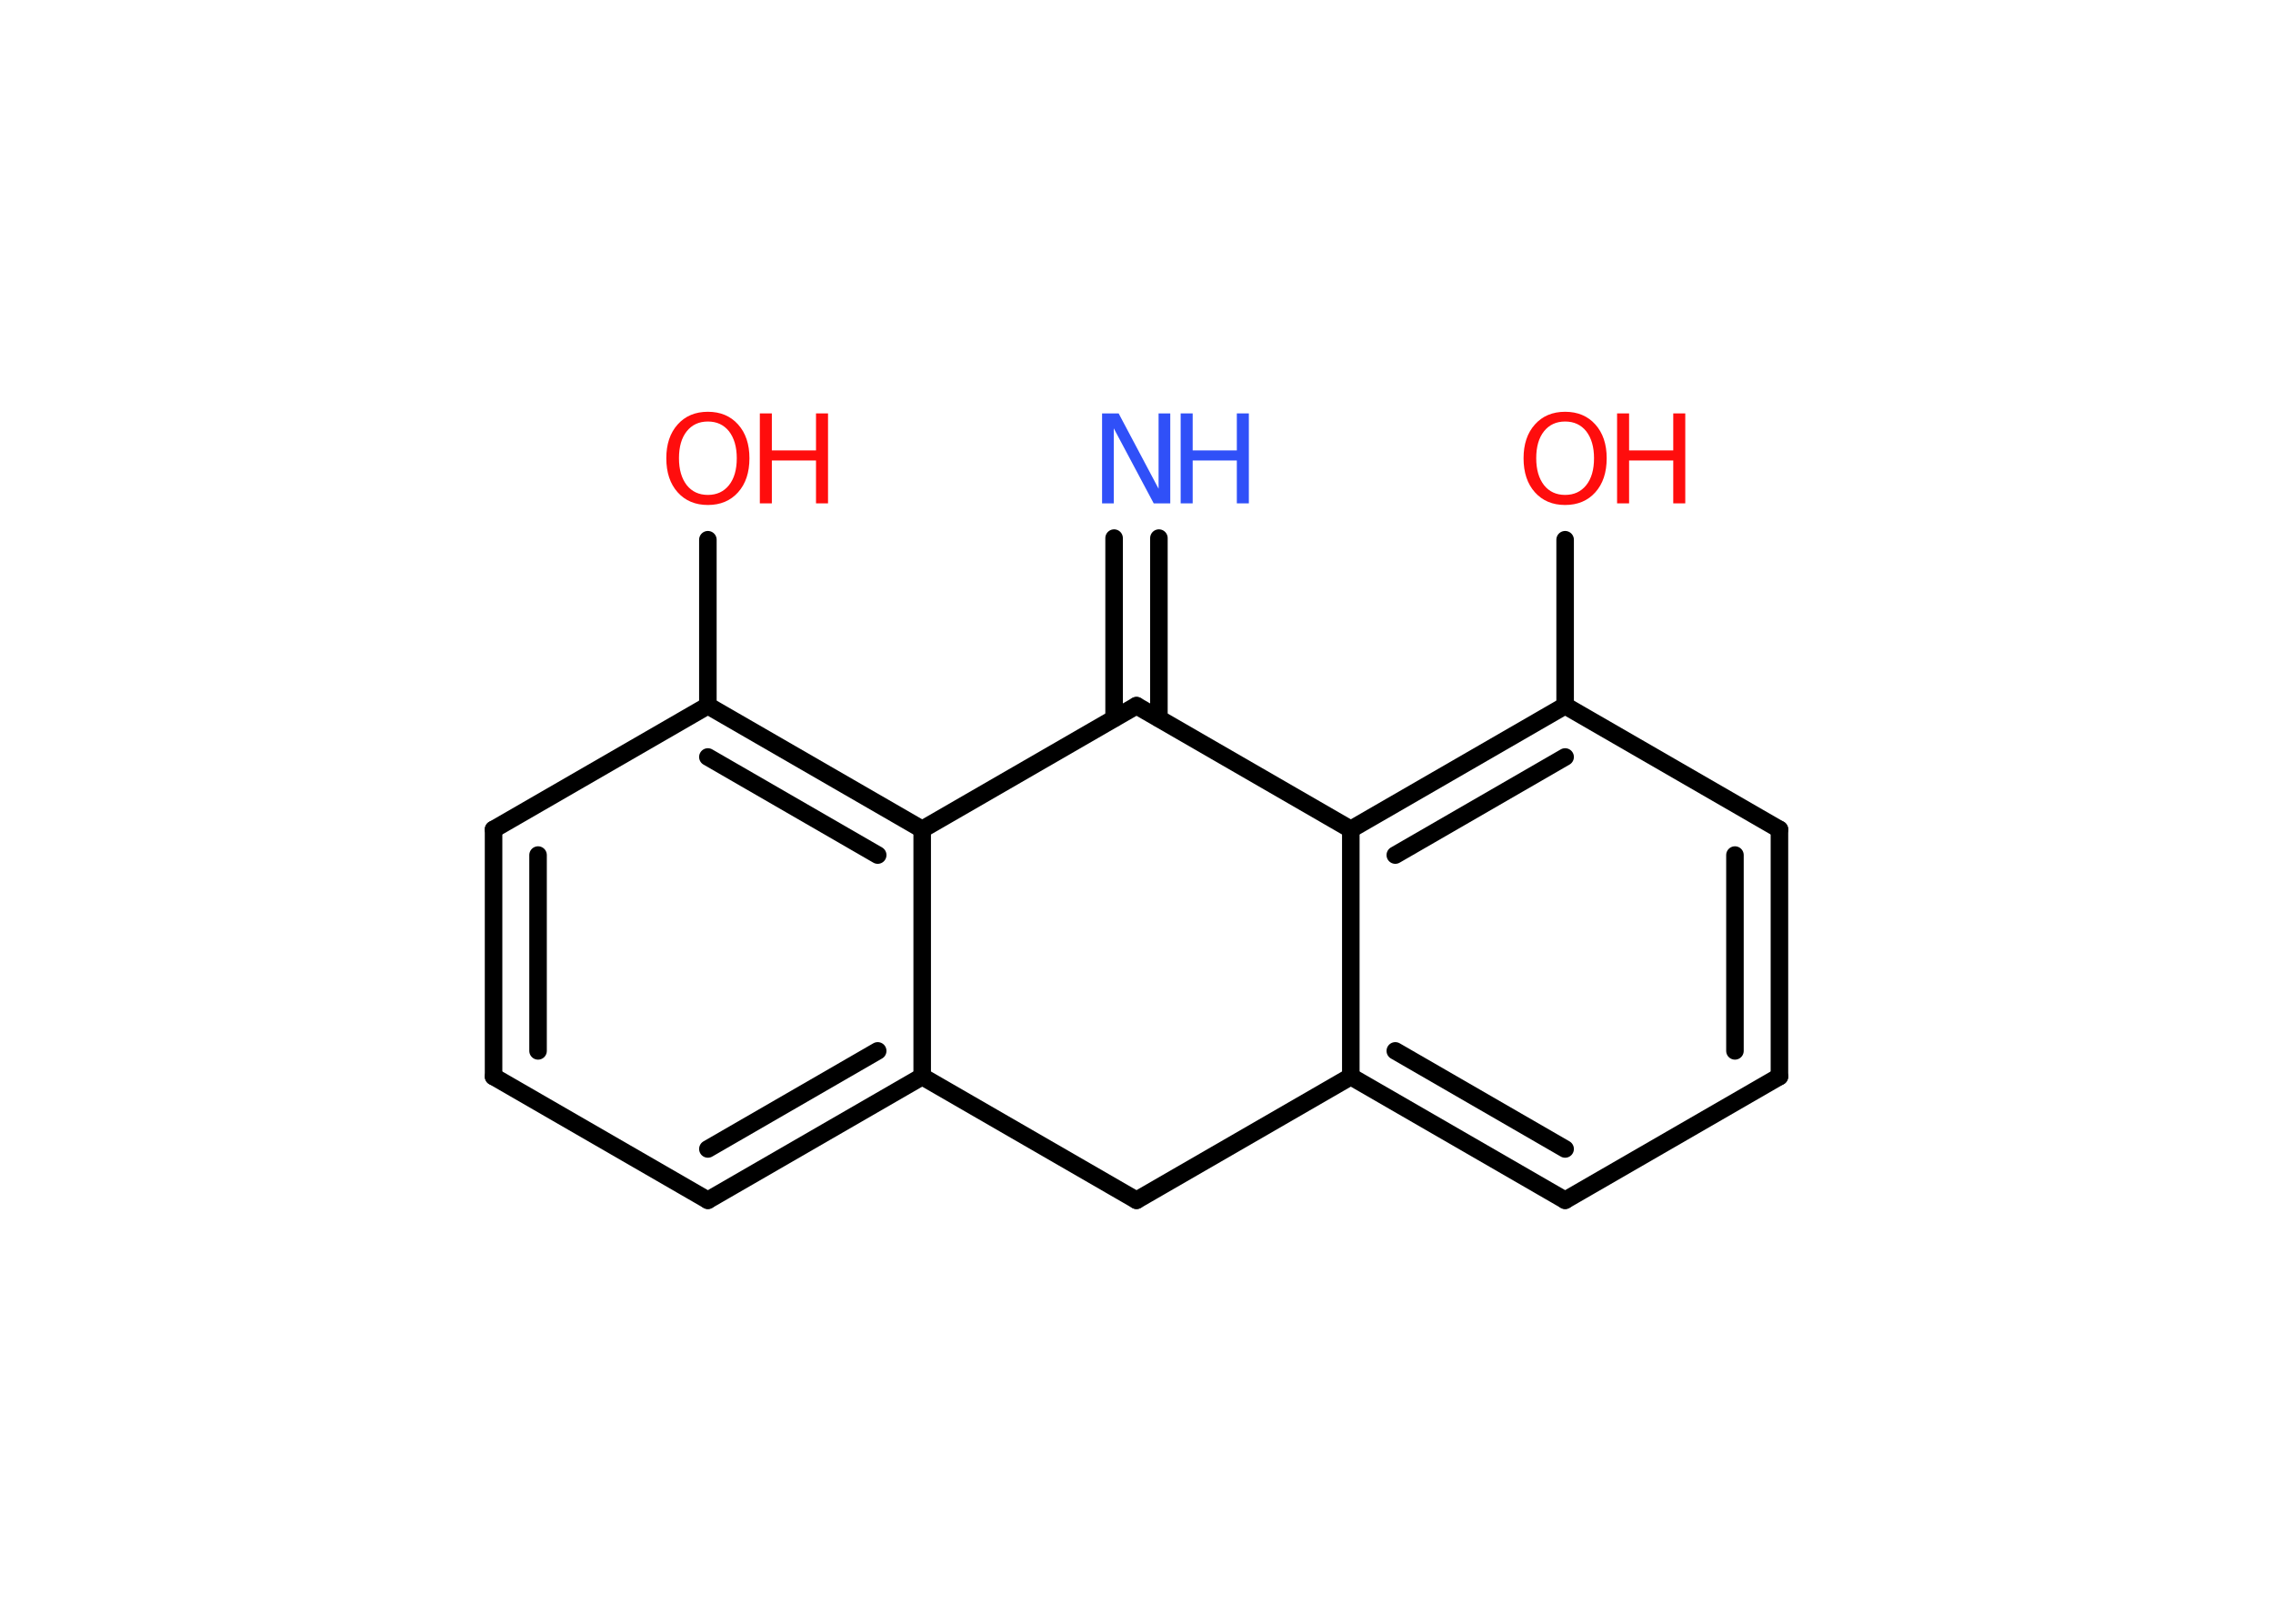 <?xml version='1.0' encoding='UTF-8'?>
<!DOCTYPE svg PUBLIC "-//W3C//DTD SVG 1.1//EN" "http://www.w3.org/Graphics/SVG/1.1/DTD/svg11.dtd">
<svg version='1.2' xmlns='http://www.w3.org/2000/svg' xmlns:xlink='http://www.w3.org/1999/xlink' width='70.0mm' height='50.0mm' viewBox='0 0 70.0 50.0'>
  <desc>Generated by the Chemistry Development Kit (http://github.com/cdk)</desc>
  <g stroke-linecap='round' stroke-linejoin='round' stroke='#000000' stroke-width='.54' fill='#FF0D0D'>
    <rect x='.0' y='.0' width='70.0' height='50.0' fill='#FFFFFF' stroke='none'/>
    <g id='mol1' class='mol'>
      <g id='mol1bnd1' class='bond'>
        <line x1='35.69' y1='16.57' x2='35.69' y2='22.12'/>
        <line x1='34.31' y1='16.57' x2='34.31' y2='22.12'/>
      </g>
      <line id='mol1bnd2' class='bond' x1='35.0' y1='21.73' x2='41.6' y2='25.54'/>
      <g id='mol1bnd3' class='bond'>
        <line x1='48.2' y1='21.73' x2='41.6' y2='25.54'/>
        <line x1='48.2' y1='23.31' x2='42.97' y2='26.33'/>
      </g>
      <line id='mol1bnd4' class='bond' x1='48.2' y1='21.73' x2='48.2' y2='16.62'/>
      <line id='mol1bnd5' class='bond' x1='48.2' y1='21.73' x2='54.8' y2='25.54'/>
      <g id='mol1bnd6' class='bond'>
        <line x1='54.8' y1='33.15' x2='54.8' y2='25.54'/>
        <line x1='53.43' y1='32.36' x2='53.43' y2='26.33'/>
      </g>
      <line id='mol1bnd7' class='bond' x1='54.8' y1='33.15' x2='48.2' y2='36.96'/>
      <g id='mol1bnd8' class='bond'>
        <line x1='41.6' y1='33.15' x2='48.2' y2='36.96'/>
        <line x1='42.97' y1='32.36' x2='48.2' y2='35.38'/>
      </g>
      <line id='mol1bnd9' class='bond' x1='41.6' y1='25.54' x2='41.6' y2='33.15'/>
      <line id='mol1bnd10' class='bond' x1='41.6' y1='33.15' x2='35.0' y2='36.96'/>
      <line id='mol1bnd11' class='bond' x1='35.0' y1='36.96' x2='28.4' y2='33.15'/>
      <g id='mol1bnd12' class='bond'>
        <line x1='21.8' y1='36.96' x2='28.4' y2='33.15'/>
        <line x1='21.8' y1='35.38' x2='27.03' y2='32.36'/>
      </g>
      <line id='mol1bnd13' class='bond' x1='21.8' y1='36.96' x2='15.2' y2='33.15'/>
      <g id='mol1bnd14' class='bond'>
        <line x1='15.2' y1='25.54' x2='15.2' y2='33.15'/>
        <line x1='16.57' y1='26.33' x2='16.57' y2='32.36'/>
      </g>
      <line id='mol1bnd15' class='bond' x1='15.2' y1='25.54' x2='21.8' y2='21.73'/>
      <line id='mol1bnd16' class='bond' x1='21.8' y1='21.73' x2='21.8' y2='16.62'/>
      <g id='mol1bnd17' class='bond'>
        <line x1='28.4' y1='25.54' x2='21.8' y2='21.73'/>
        <line x1='27.03' y1='26.33' x2='21.8' y2='23.31'/>
      </g>
      <line id='mol1bnd18' class='bond' x1='28.4' y1='33.15' x2='28.4' y2='25.54'/>
      <line id='mol1bnd19' class='bond' x1='35.0' y1='21.73' x2='28.4' y2='25.54'/>
      <g id='mol1atm1' class='atom'>
        <path d='M33.95 12.73h.5l1.23 2.32v-2.32h.36v2.77h-.51l-1.23 -2.31v2.31h-.36v-2.77z' stroke='none' fill='#3050F8'/>
        <path d='M36.36 12.73h.37v1.14h1.36v-1.14h.37v2.77h-.37v-1.32h-1.36v1.32h-.37v-2.77z' stroke='none' fill='#3050F8'/>
      </g>
      <g id='mol1atm5' class='atom'>
        <path d='M48.2 12.98q-.41 .0 -.65 .3q-.24 .3 -.24 .83q.0 .52 .24 .83q.24 .3 .65 .3q.41 .0 .65 -.3q.24 -.3 .24 -.83q.0 -.52 -.24 -.83q-.24 -.3 -.65 -.3zM48.2 12.68q.58 .0 .93 .39q.35 .39 .35 1.04q.0 .66 -.35 1.05q-.35 .39 -.93 .39q-.58 .0 -.93 -.39q-.35 -.39 -.35 -1.05q.0 -.65 .35 -1.04q.35 -.39 .93 -.39z' stroke='none'/>
        <path d='M49.8 12.73h.37v1.14h1.36v-1.14h.37v2.77h-.37v-1.32h-1.36v1.32h-.37v-2.77z' stroke='none'/>
      </g>
      <g id='mol1atm16' class='atom'>
        <path d='M21.8 12.98q-.41 .0 -.65 .3q-.24 .3 -.24 .83q.0 .52 .24 .83q.24 .3 .65 .3q.41 .0 .65 -.3q.24 -.3 .24 -.83q.0 -.52 -.24 -.83q-.24 -.3 -.65 -.3zM21.8 12.68q.58 .0 .93 .39q.35 .39 .35 1.04q.0 .66 -.35 1.05q-.35 .39 -.93 .39q-.58 .0 -.93 -.39q-.35 -.39 -.35 -1.05q.0 -.65 .35 -1.04q.35 -.39 .93 -.39z' stroke='none'/>
        <path d='M23.4 12.73h.37v1.14h1.36v-1.14h.37v2.77h-.37v-1.32h-1.36v1.32h-.37v-2.77z' stroke='none'/>
      </g>
    </g>
  </g>
</svg>
